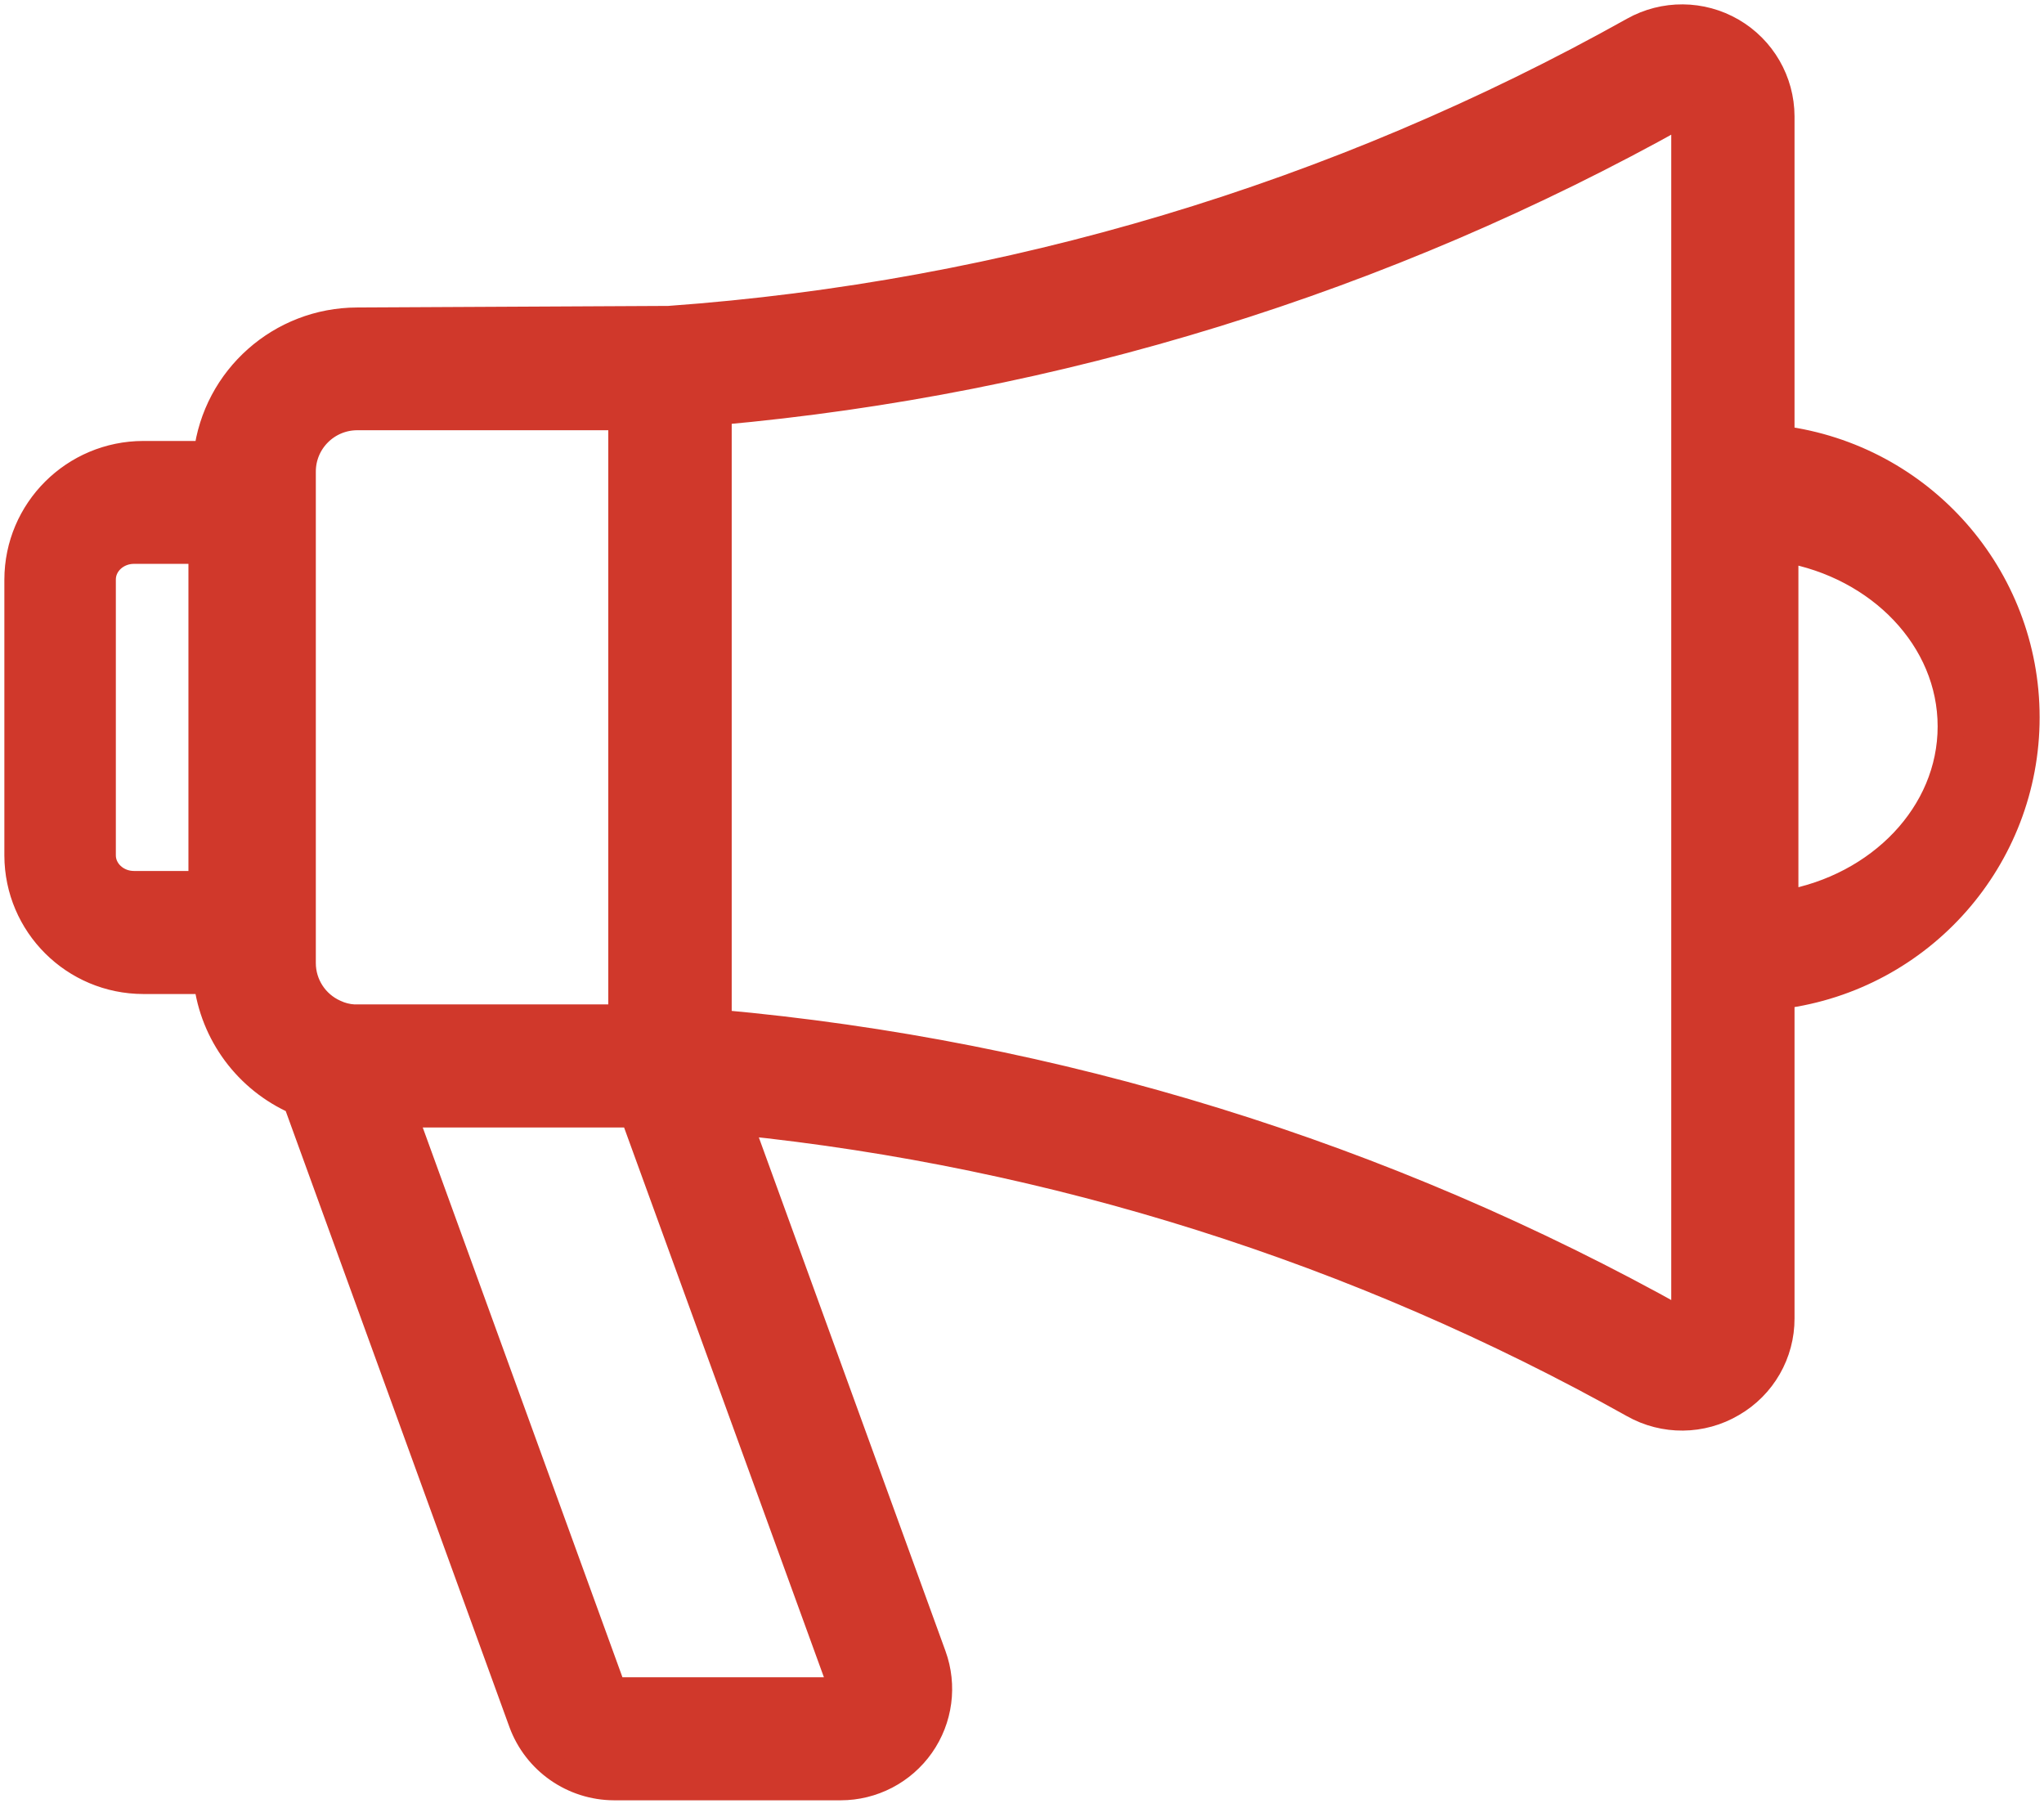<?xml version="1.0" encoding="UTF-8"?>
<svg width="117px" height="104px" viewBox="0 0 117 104" version="1.1" xmlns="http://www.w3.org/2000/svg" xmlns:xlink="http://www.w3.org/1999/xlink">
    <!-- Generator: Sketch 62 (91390) - https://sketch.com -->
    <title>DM_icon</title>
    <desc>Created with Sketch.</desc>
    <g id="Final" stroke="none" stroke-width="1" fill="none" fill-rule="evenodd">
        <g id="Talent-Connect-1.1" transform="translate(-1116, -1780)" fill="#D0382B" fill-rule="nonzero" stroke="#D0382B" stroke-width="1.5">
            <g id="Our_key_qualifications" transform="translate(142, 1631)">
                <g id="DM" transform="translate(891, 85)">
                    <g id="DM_icon" transform="translate(84, 65)">
                        <path d="M100.97,24.117 L100.97,5.658 C100.964,3.645 99.89,1.786 98.146,0.772 C96.403,-0.241 94.251,-0.258 92.492,0.728 C75.53,10.218 56.679,15.862 37.281,17.258 C37.13,17.258 19.45,17.348 19.45,17.348 C15.055,17.355 11.356,20.634 10.833,24.987 L7.204,24.987 C3.228,24.992 0.005,28.206 0,32.173 L0,47.961 C0.01,51.925 3.231,55.134 7.204,55.139 L10.833,55.139 C11.199,58.179 13.145,60.801 15.953,62.038 L28.864,97.584 C29.677,99.802 31.791,101.28 34.159,101.284 L47.117,101.284 C48.955,101.284 50.676,100.389 51.731,98.888 C52.786,97.387 53.041,95.468 52.414,93.744 L41.32,63.218 C59.306,65.062 76.721,70.566 92.489,79.392 C94.253,80.389 96.418,80.368 98.162,79.337 C99.908,78.327 100.979,76.463 100.97,74.45 L100.97,55.991 C108.996,54.948 115,48.127 115,40.054 C115,31.981 108.996,25.161 100.97,24.117 Z M10.536,49.597 L6.668,49.597 C5.682,49.597 4.881,48.857 4.881,47.953 L4.881,32.165 C4.881,31.257 5.684,30.52 6.668,30.52 L10.536,30.52 L10.536,49.597 Z M18.18,56.96 C17.054,56.46 16.329,55.347 16.328,54.118 L16.328,25.988 L16.328,25.988 C16.329,24.268 17.726,22.875 19.45,22.873 L34.569,22.873 L34.569,57.233 L19.247,57.233 C18.877,57.211 18.515,57.119 18.18,56.96 Z M47.193,95.635 C47.208,95.657 47.208,95.686 47.193,95.708 C47.181,95.732 47.155,95.746 47.129,95.742 L34.159,95.742 C34.127,95.741 34.099,95.722 34.086,95.693 L22.128,62.778 L35.249,62.778 L47.193,95.635 Z M95.414,74.45 C95.422,74.496 95.396,74.54 95.353,74.558 C95.309,74.589 95.249,74.589 95.205,74.558 C78.257,65.073 59.489,59.273 40.133,57.537 L40.133,22.574 C59.488,20.836 78.256,15.036 95.205,5.554 C95.249,5.522 95.309,5.522 95.353,5.554 C95.396,5.571 95.422,5.616 95.414,5.661 L95.414,74.45 Z M101.192,50.703 L101.192,30.446 C106.585,31.393 110.662,35.575 110.662,40.575 C110.662,45.575 106.585,49.756 101.192,50.703 Z" id="Shape"></path>
                    </g>
                </g>
            </g>
        </g>
    </g>
</svg>